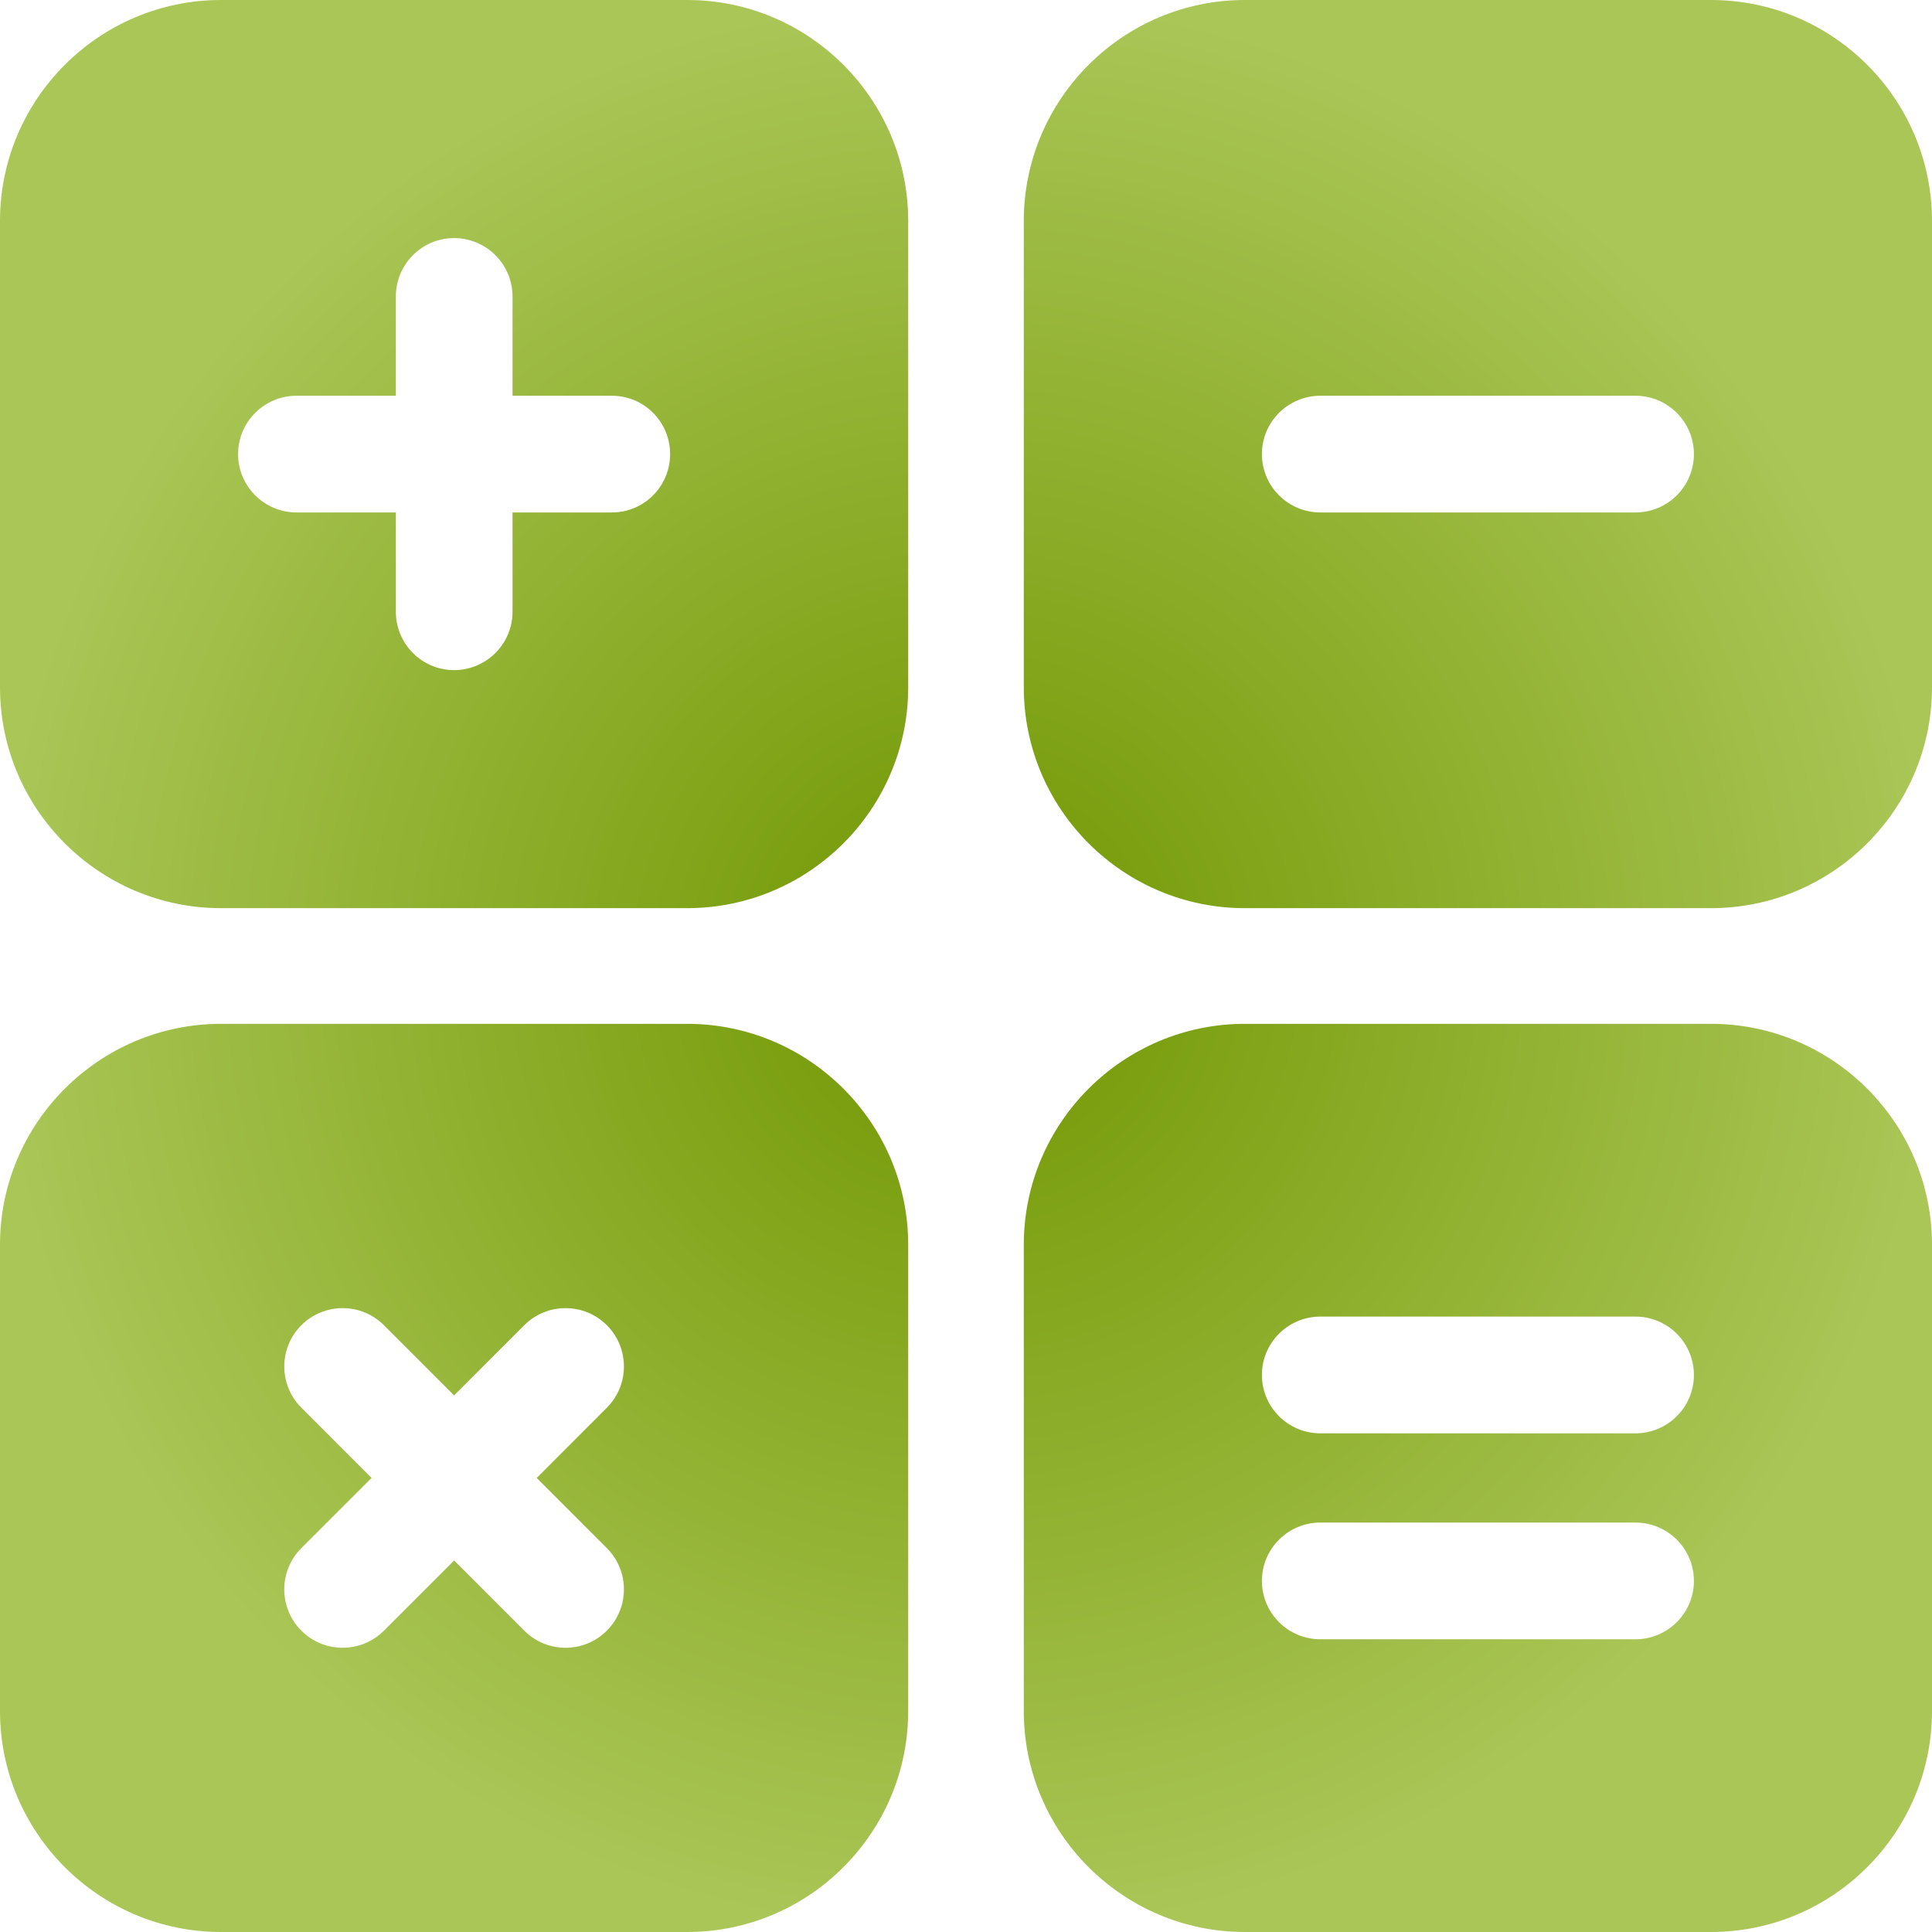 <svg width="128" height="128" viewBox="0 0 128 128" fill="none" xmlns="http://www.w3.org/2000/svg">
<path d="M45.528 67.832H14.644C6.573 67.832 0 74.4 0 82.472V113.36C0 121.433 6.573 128 14.644 128H45.527C53.597 128 60.171 121.433 60.171 113.36V82.472C60.171 74.4 53.598 67.832 45.528 67.832ZM40.205 108.036C39.846 108.396 39.419 108.681 38.95 108.875C38.481 109.07 37.978 109.17 37.47 109.169C36.44 109.169 35.462 108.764 34.734 108.036L30.086 103.387L25.437 108.036C23.927 109.546 21.476 109.546 19.966 108.036C18.456 106.525 18.456 104.077 19.966 102.567L24.614 97.918L19.966 93.265C18.458 91.756 18.457 89.308 19.966 87.799C21.476 86.29 23.927 86.289 25.437 87.799L30.086 92.449L34.734 87.799C36.245 86.289 38.696 86.29 40.206 87.799C41.715 89.308 41.713 91.756 40.206 93.265L35.558 97.918L40.206 102.567C41.716 104.078 41.713 106.525 40.205 108.036ZM45.528 0H14.644C6.574 0 0 6.567 0 14.641V45.528C0 53.601 6.573 60.168 14.644 60.168H45.527C53.597 60.168 60.171 53.601 60.171 45.528V14.641C60.171 6.567 53.598 0 45.528 0ZM40.538 33.952H33.957V40.53C33.957 42.665 32.219 44.397 30.085 44.397C27.951 44.397 26.227 42.663 26.227 40.53V33.952H19.645C17.511 33.952 15.774 32.221 15.774 30.085C15.774 27.95 17.511 26.219 19.645 26.219H26.227V19.641C26.227 17.507 27.949 15.774 30.086 15.774C32.22 15.774 33.957 17.505 33.957 19.641V26.219H40.539C42.674 26.219 44.397 27.951 44.397 30.085C44.397 32.22 42.674 33.952 40.538 33.952ZM113.357 0H82.473C74.403 0 67.829 6.568 67.829 14.641V45.528C67.829 53.601 74.403 60.168 82.473 60.168H113.357C121.427 60.168 128 53.601 128 45.528V14.641C128 6.567 121.427 0 113.357 0ZM108.355 33.952H87.475C85.34 33.952 83.604 32.221 83.604 30.085C83.604 27.95 85.341 26.219 87.475 26.219H108.355C110.489 26.219 112.226 27.95 112.226 30.085C112.226 32.221 110.49 33.952 108.355 33.952ZM113.357 67.832H82.473C74.403 67.832 67.829 74.4 67.829 82.472V113.36C67.829 121.433 74.403 128 82.473 128H113.357C121.427 128 128 121.433 128 113.36V82.472C128 74.4 121.427 67.832 113.357 67.832ZM108.355 108.606H87.475C85.342 108.606 83.604 106.874 83.604 104.74C83.604 102.604 85.341 100.873 87.475 100.873H108.355C110.49 100.873 112.226 102.604 112.226 104.74C112.226 106.874 110.488 108.606 108.355 108.606ZM108.355 94.962H87.475C85.34 94.962 83.604 93.231 83.604 91.095C83.604 88.959 85.341 87.228 87.475 87.228H108.355C110.49 87.228 112.226 88.959 112.226 91.095C112.226 93.231 110.49 94.962 108.355 94.962Z" fill="url(#paint0_radial_5_81)"/>
<defs>
<radialGradient id="paint0_radial_5_81" cx="0" cy="0" r="1" gradientUnits="userSpaceOnUse" gradientTransform="translate(64 64) rotate(90) scale(64)">
<stop stop-color="#709600"/>
<stop offset="1" stop-color="#AAC657"/>
</radialGradient>
</defs>
</svg>
